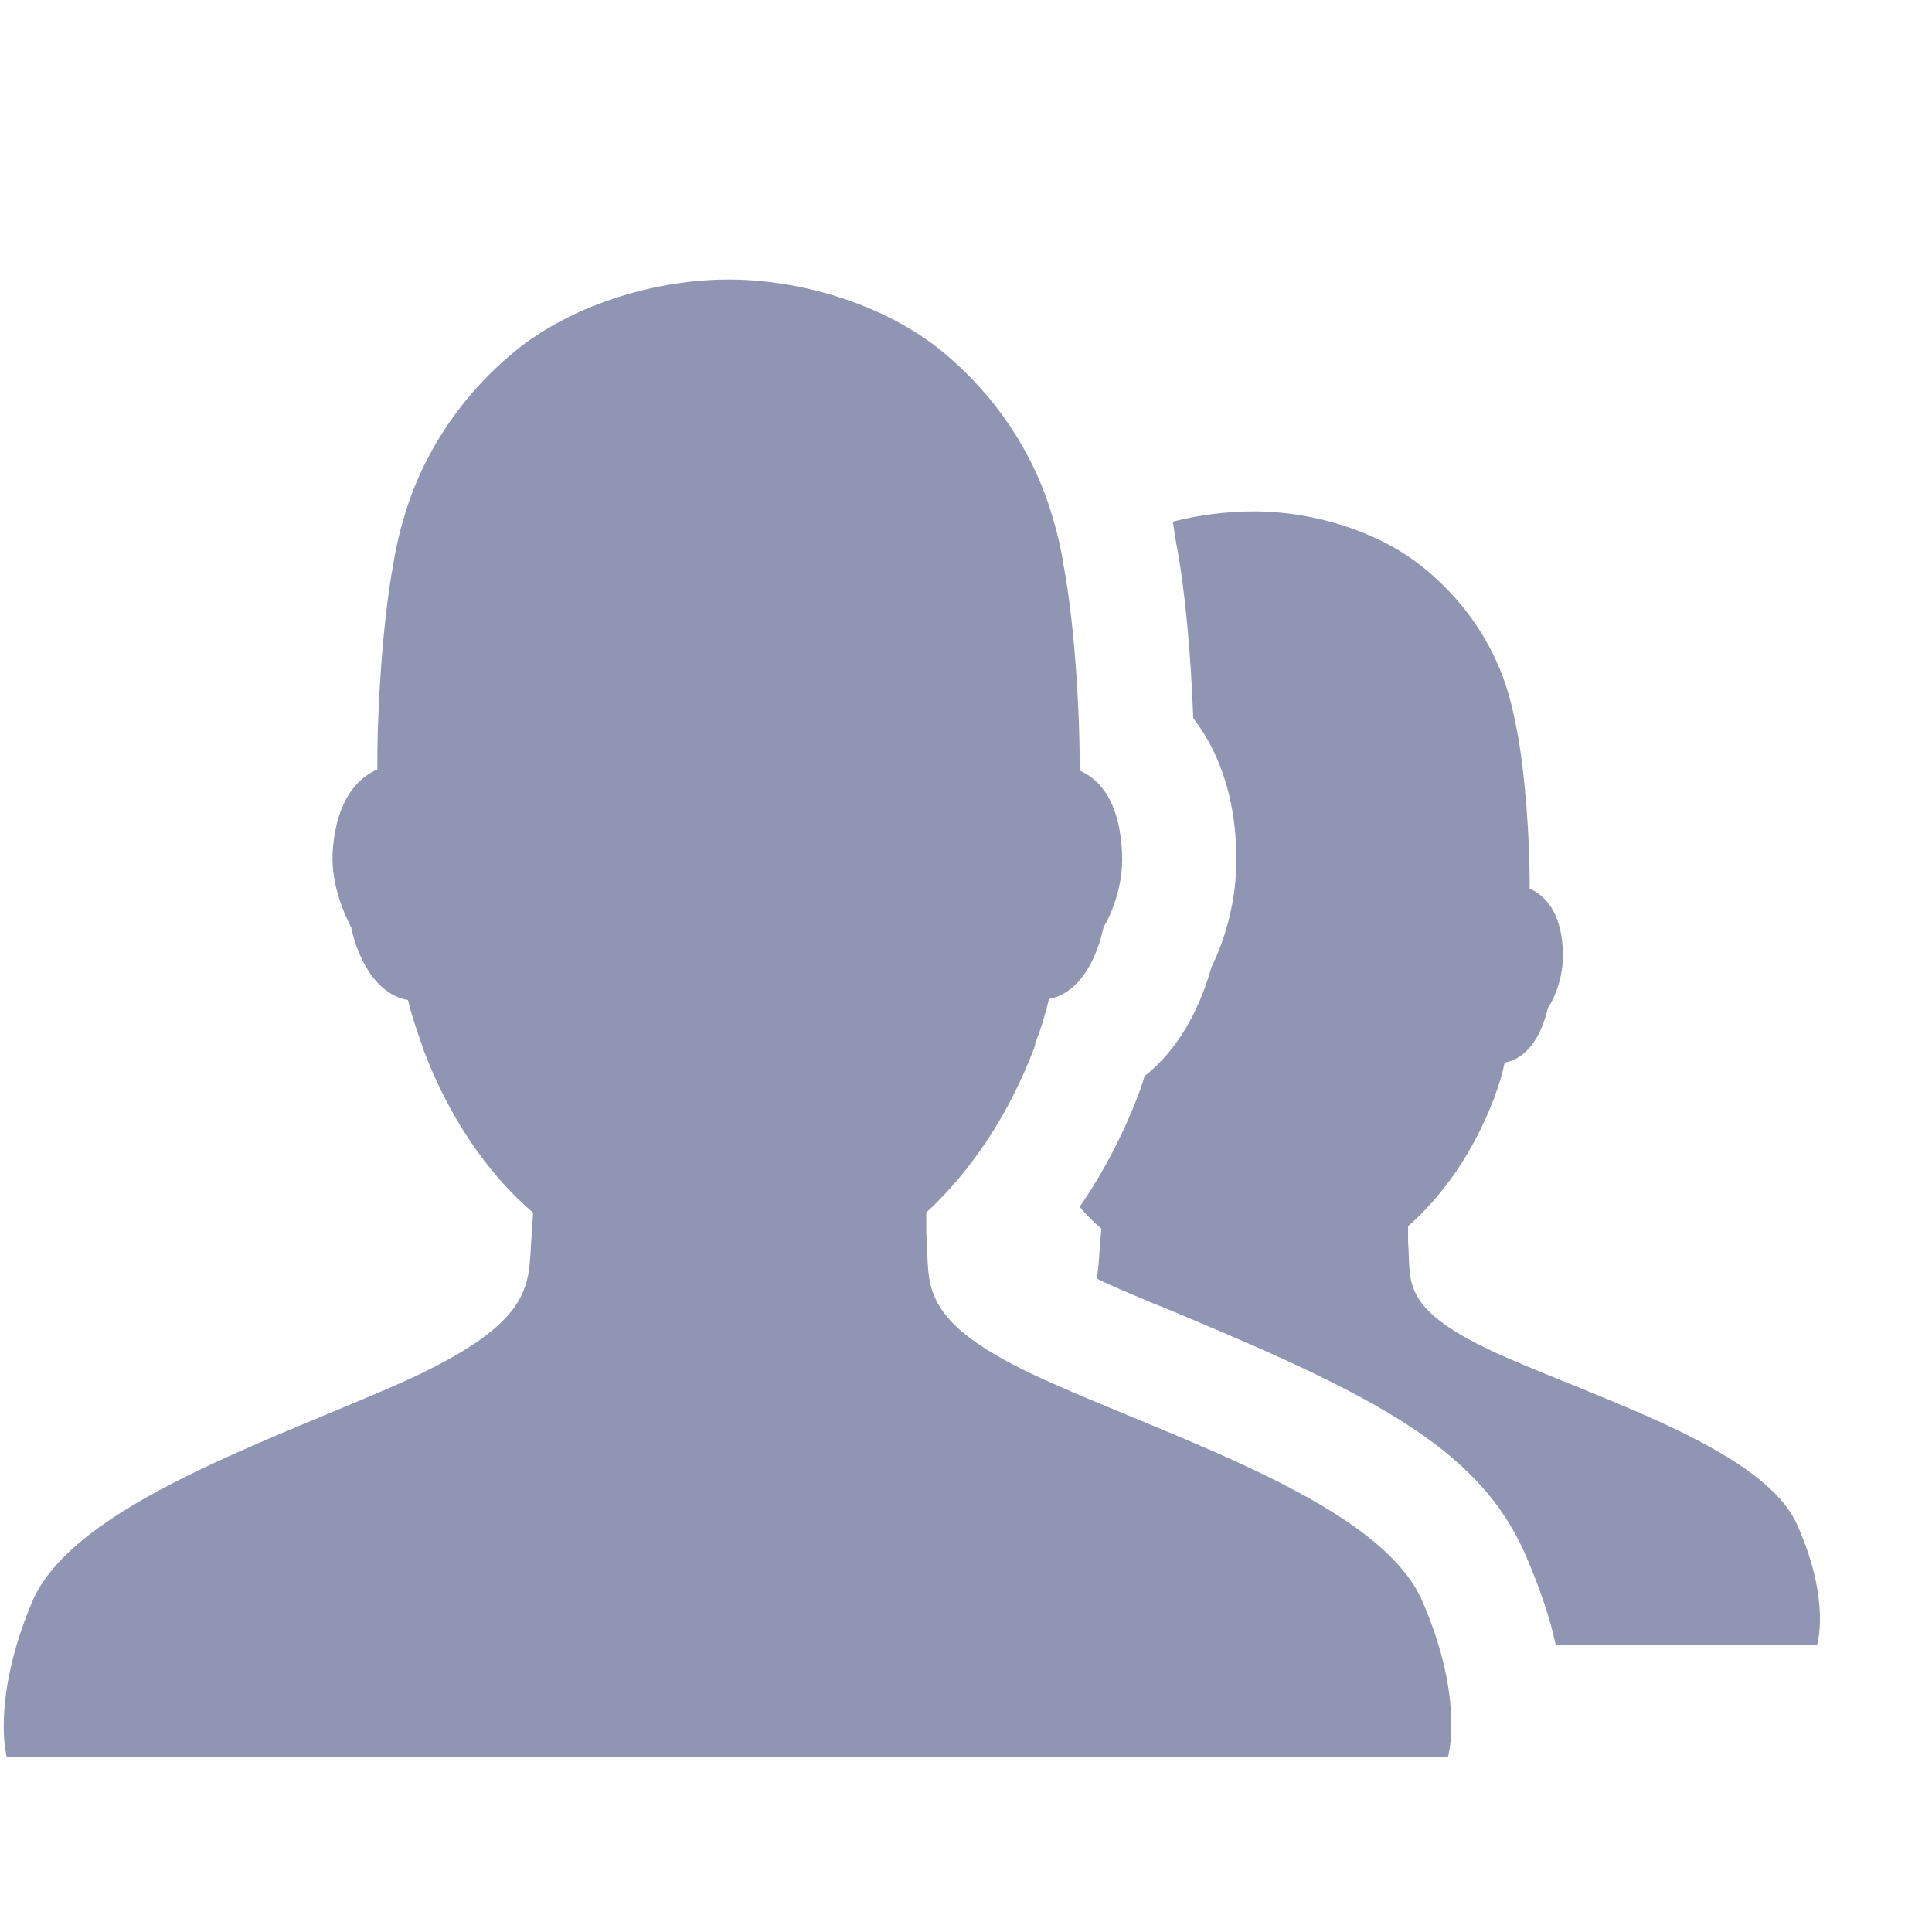 <svg width="16" height="16" viewBox="0 0 16 16" fill="none" xmlns="http://www.w3.org/2000/svg">
<path fill-rule="evenodd" clip-rule="evenodd" d="M12.885 13.628C12.838 13.402 12.753 13.158 12.649 12.913C12.311 12.104 11.595 11.661 10.118 11.031C9.986 10.974 9.562 10.795 9.553 10.795C9.355 10.711 9.214 10.654 9.082 10.588C9.101 10.494 9.101 10.4 9.111 10.296C9.111 10.259 9.12 10.221 9.12 10.174C9.054 10.118 8.998 10.061 8.941 9.995C9.148 9.694 9.318 9.365 9.449 9.007C9.468 8.951 9.468 8.951 9.478 8.913C9.751 8.696 9.929 8.376 10.033 8.009C10.184 7.699 10.268 7.322 10.231 6.918C10.202 6.541 10.08 6.202 9.882 5.948C9.864 5.449 9.816 4.885 9.741 4.499C9.732 4.442 9.722 4.386 9.713 4.32C9.929 4.264 10.165 4.235 10.391 4.235C10.852 4.235 11.379 4.386 11.746 4.668C12.104 4.941 12.377 5.327 12.499 5.769C12.527 5.864 12.546 5.967 12.565 6.061C12.631 6.409 12.668 6.946 12.668 7.313C12.668 7.332 12.668 7.351 12.668 7.36C12.8 7.416 12.922 7.558 12.941 7.84C12.96 8.075 12.875 8.264 12.819 8.348C12.772 8.546 12.668 8.762 12.461 8.8C12.442 8.894 12.414 8.988 12.377 9.082C12.377 9.092 12.367 9.111 12.367 9.111C12.207 9.525 11.962 9.892 11.661 10.155C11.661 10.202 11.661 10.249 11.661 10.287C11.689 10.617 11.576 10.842 12.442 11.228C13.318 11.614 14.626 12.019 14.889 12.64C15.162 13.261 15.049 13.619 15.049 13.619H12.885V13.628ZM11.784 13.271C12.132 14.08 11.991 14.551 11.991 14.551H0.056C0.056 14.551 -0.075 14.08 0.264 13.271C0.602 12.461 2.268 11.925 3.379 11.426C4.48 10.918 4.367 10.617 4.405 10.202C4.405 10.155 4.414 10.099 4.414 10.042C4.028 9.713 3.708 9.233 3.501 8.678V8.668C3.501 8.668 3.492 8.659 3.492 8.649C3.454 8.536 3.407 8.405 3.379 8.282C3.115 8.235 2.965 7.944 2.908 7.68C2.852 7.567 2.729 7.313 2.758 7.012C2.795 6.626 2.955 6.447 3.125 6.372C3.125 6.353 3.125 6.334 3.125 6.315C3.125 5.835 3.172 5.129 3.256 4.678C3.275 4.555 3.304 4.424 3.341 4.301C3.501 3.736 3.849 3.238 4.301 2.88C4.772 2.513 5.44 2.315 6.033 2.315C6.626 2.315 7.294 2.513 7.765 2.88C8.216 3.238 8.565 3.736 8.725 4.311C8.762 4.433 8.791 4.565 8.809 4.687C8.894 5.139 8.941 5.835 8.941 6.315C8.941 6.334 8.941 6.362 8.941 6.381C9.111 6.456 9.261 6.635 9.289 7.012C9.318 7.313 9.205 7.567 9.139 7.68C9.082 7.944 8.941 8.226 8.687 8.273C8.659 8.395 8.621 8.518 8.574 8.64C8.574 8.649 8.565 8.678 8.565 8.678C8.358 9.224 8.047 9.694 7.671 10.042C7.671 10.099 7.671 10.165 7.671 10.212C7.708 10.635 7.558 10.937 8.668 11.435C9.779 11.934 11.445 12.461 11.784 13.271Z" fill="#8F95B2"/>
</svg>
